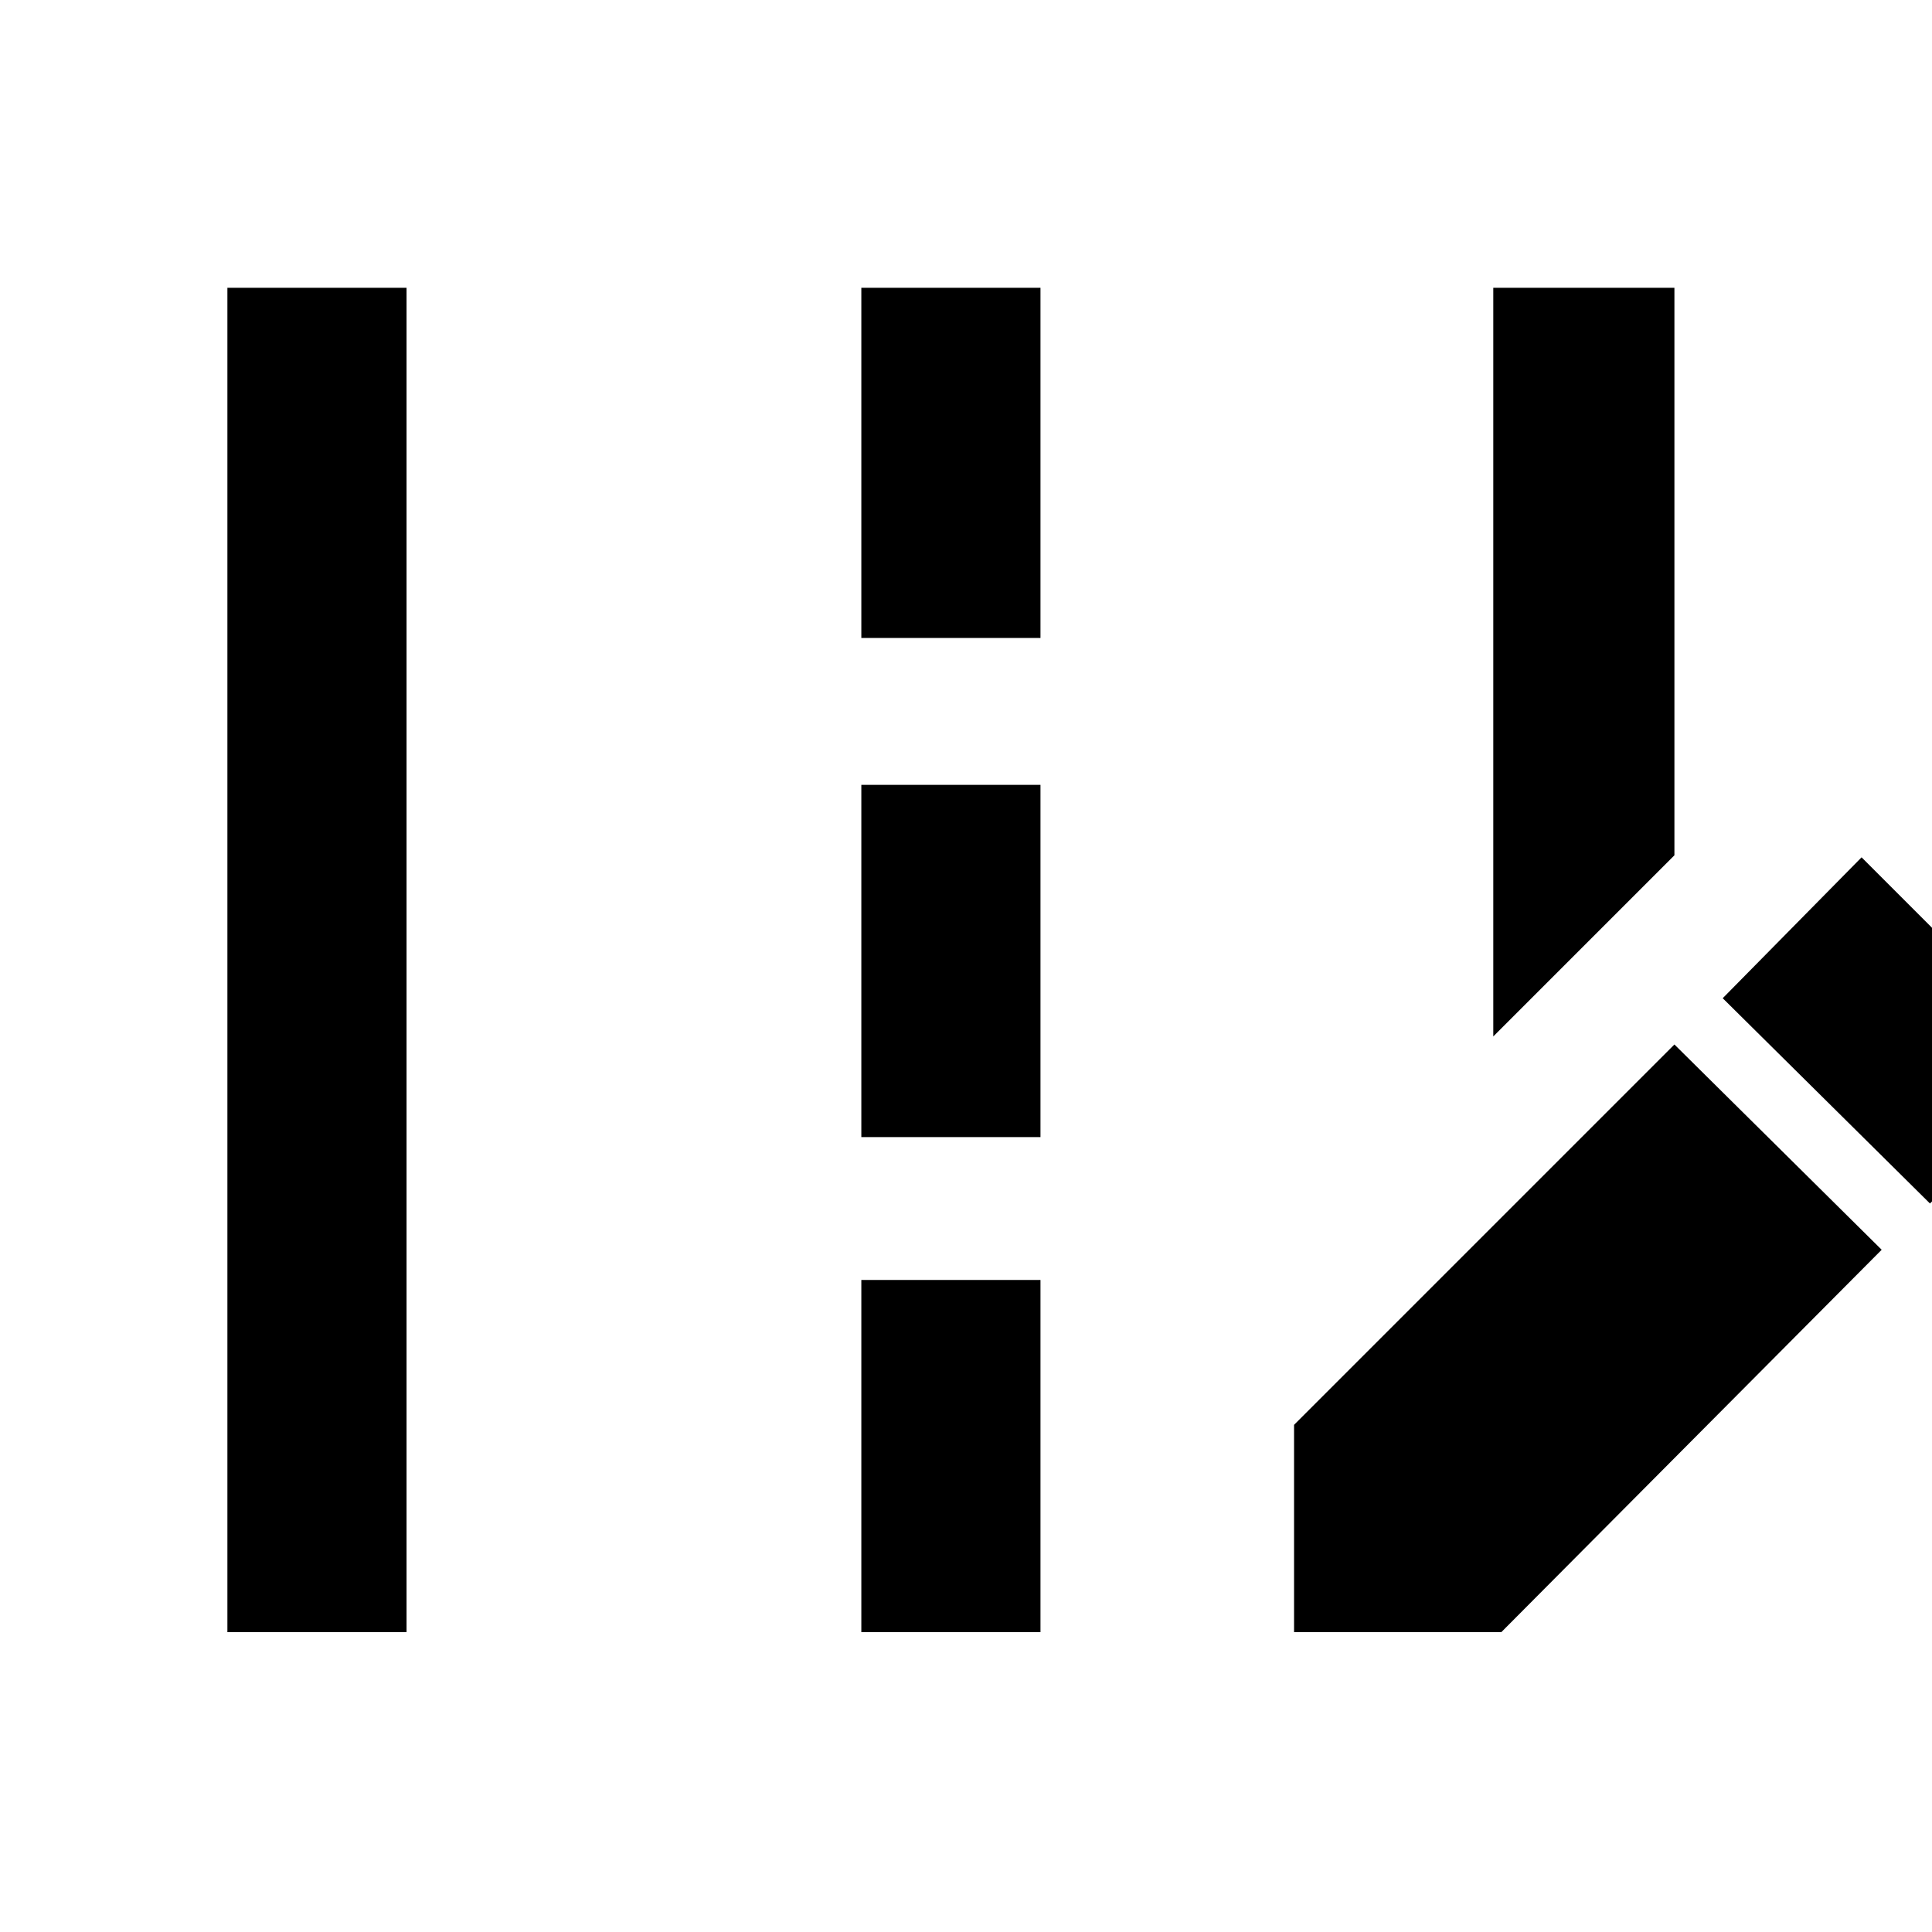 <svg xmlns="http://www.w3.org/2000/svg" height="40" width="40"><path d="M30.917 21.458V5.958H34.667V17.708ZM4.708 33.792V5.958H8.417V33.792ZM17.833 13.208V5.958H21.542V13.208ZM17.833 23.542V16.25H21.542V23.542ZM17.833 33.792V26.5H21.542V33.792ZM39.958 24.917 35.667 20.667 38.542 17.75 42.833 22.042ZM26.792 33.792V29.5L34.667 21.625L38.958 25.875L31.083 33.792Z"/></svg>
